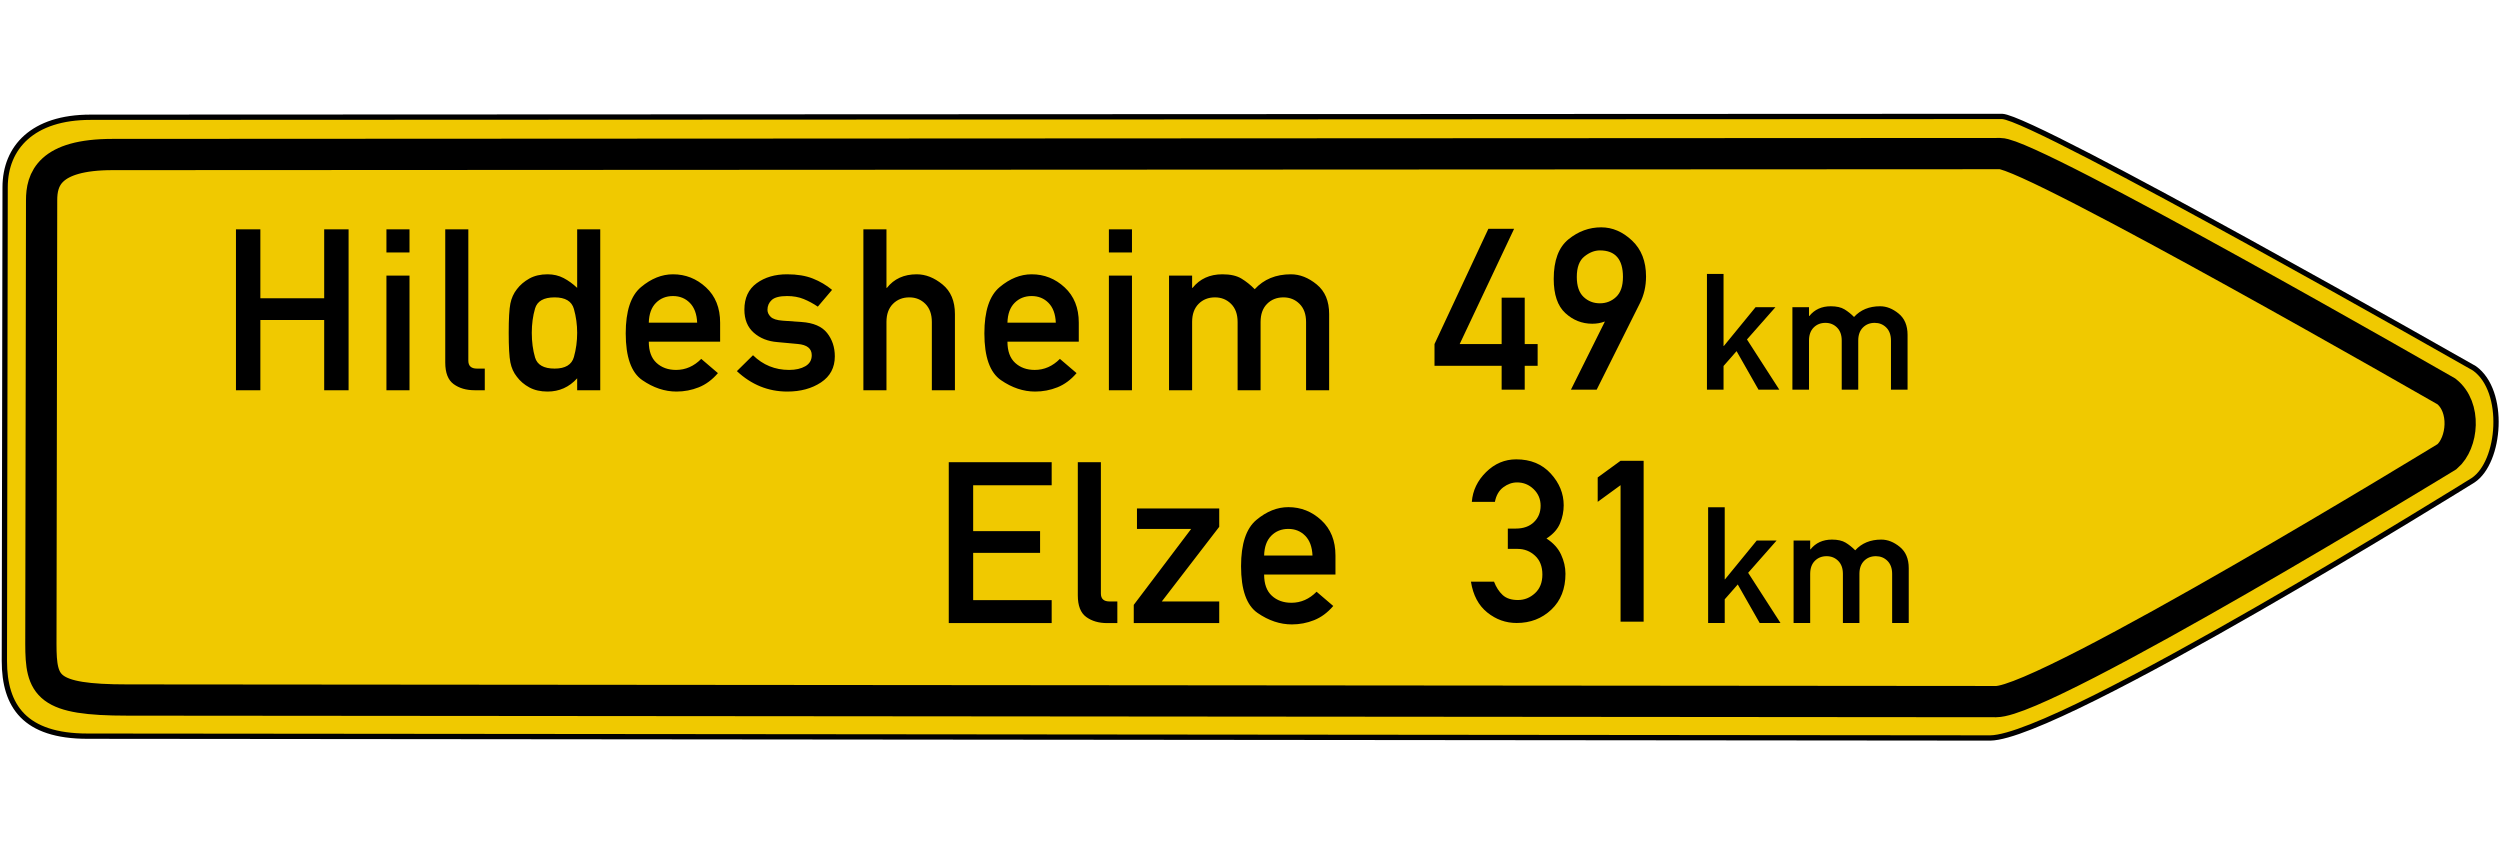 <?xml version="1.0" encoding="UTF-8" standalone="no"?>
<!-- Created with Inkscape (http://www.inkscape.org/) -->

<svg
   xmlns:dc="http://purl.org/dc/elements/1.1/"
   xmlns:cc="http://creativecommons.org/ns#"
   xmlns:rdf="http://www.w3.org/1999/02/22-rdf-syntax-ns#"
   xmlns:svg="http://www.w3.org/2000/svg"
   xmlns="http://www.w3.org/2000/svg"
   xmlns:sodipodi="http://sodipodi.sourceforge.net/DTD/sodipodi-0.dtd"
   xmlns:inkscape="http://www.inkscape.org/namespaces/inkscape"
   version="1.0"
   width="970"
   height="330"
   id="svg2"
   inkscape:version="0.48.1 r9760"
   sodipodi:docname="Zeichen_418.svg">
  <sodipodi:namedview
     pagecolor="#ffffff"
     bordercolor="#666666"
     borderopacity="1"
     objecttolerance="10"
     gridtolerance="10"
     guidetolerance="10"
     inkscape:pageopacity="0"
     inkscape:pageshadow="2"
     inkscape:window-width="640"
     inkscape:window-height="480"
     id="namedview3838"
     showgrid="false"
     inkscape:zoom="0.33047727"
     inkscape:cx="621.62162"
     inkscape:cy="115.83012"
     inkscape:window-x="309"
     inkscape:window-y="4"
     inkscape:window-maximized="0"
     inkscape:current-layer="svg2"
     showguides="true"
     inkscape:guide-bbox="true">
    <sodipodi:guide
       orientation="1,0"
       position="636.958,63.544"
       id="guide2989" />
    <sodipodi:guide
       orientation="1,0"
       position="514.408,140.706"
       id="guide2991" />
  </sodipodi:namedview>
  <defs
     id="defs4" />
  <path
     d="M 35.094,45.494 L 776.861,45.173 C 789.646,45.814 960.101,142.927 960.101,142.927 C 972.404,151.775 970.194,179.278 959.565,186.336 C 959.565,186.336 799.583,285.988 772.243,286.334 L 33.965,285.633 C 9.579,285.633 1.698,273.958 1.698,256.45 L 1.99,72.661 C 1.99,57.202 12.688,45.494 35.094,45.494 z "
     style="fill:#f0c900;fill-opacity:1;fill-rule:evenodd;stroke:black;stroke-width:2.051;stroke-linecap:butt;stroke-linejoin:miter;stroke-miterlimit:4;stroke-dasharray:none;stroke-opacity:1"
     id="path3669" />
  <path
     d="M 43.713,59.952 L 776.1,59.593 C 788.507,59.593 949.199,151.861 949.199,151.861 C 956.93,157.961 955.628,171.872 949.443,177.182 C 949.443,177.182 794.121,272.225 774.488,272.225 L 49.5,271.611 C 18.203,271.611 15.861,266.403 15.861,249.829 L 16.144,77.705 C 16.144,69.812 18.837,59.952 43.713,59.952 z "
     style="fill:none;fill-opacity:1;fill-rule:evenodd;stroke:black;stroke-width:12.124;stroke-linecap:butt;stroke-linejoin:miter;stroke-miterlimit:4;stroke-dasharray:none;stroke-opacity:1"
     id="path1882" />
  <path
     d="M 125.785,151.412 L 125.785,124.164 L 101.021,124.164 L 101.021,151.412 L 91.553,151.412 L 91.553,88.989 L 101.021,88.989 L 101.021,115.724 L 125.785,115.724 L 125.785,88.989 L 135.253,88.989 L 135.253,151.412 L 125.785,151.412 z M 149.935,151.412 L 149.935,106.941 L 158.889,106.941 L 158.889,151.412 L 149.935,151.412 z M 149.935,97.944 L 149.935,88.989 L 158.889,88.989 L 158.889,97.944 L 149.935,97.944 z M 172.757,140.659 L 172.757,88.989 L 181.711,88.989 L 181.711,139.93 C 181.711,141.987 182.825,143.015 185.053,143.015 L 188.095,143.015 L 188.095,151.412 L 184.153,151.412 C 180.897,151.412 178.184,150.62 176.013,149.035 C 173.842,147.449 172.757,144.657 172.757,140.659 L 172.757,140.659 z M 223.941,151.412 L 223.941,146.785 C 220.828,150.213 217.001,151.927 212.459,151.927 C 209.717,151.927 207.361,151.391 205.39,150.32 C 203.419,149.249 201.806,147.871 200.549,146.186 C 199.292,144.615 198.449,142.751 198.021,140.594 C 197.593,138.438 197.378,134.618 197.378,129.134 C 197.378,123.707 197.593,119.93 198.021,117.802 C 198.449,115.674 199.292,113.81 200.549,112.211 C 201.806,110.554 203.419,109.176 205.39,108.076 C 207.361,106.977 209.717,106.427 212.459,106.427 C 214.744,106.427 216.815,106.912 218.672,107.883 C 220.528,108.855 222.285,110.126 223.941,111.697 L 223.941,88.989 L 232.896,88.989 L 232.896,151.412 L 223.941,151.412 z M 215.201,115.381 C 210.974,115.381 208.439,116.823 207.597,119.708 C 206.754,122.593 206.333,125.735 206.333,129.134 C 206.333,132.618 206.754,135.803 207.597,138.688 C 208.439,141.573 210.974,143.015 215.201,143.015 C 219.343,143.015 221.835,141.516 222.678,138.517 C 223.52,135.518 223.941,132.39 223.941,129.134 C 223.941,125.963 223.52,122.879 222.678,119.88 C 221.835,116.881 219.343,115.381 215.201,115.381 L 215.201,115.381 z M 279.41,132.561 L 251.733,132.561 C 251.733,136.217 252.726,138.959 254.711,140.787 C 256.696,142.615 259.231,143.529 262.316,143.529 C 266,143.529 269.256,142.101 272.084,139.245 L 278.553,144.772 C 276.354,147.342 273.876,149.177 271.12,150.277 C 268.364,151.377 265.486,151.927 262.487,151.927 C 257.917,151.927 253.49,150.448 249.205,147.492 C 244.921,144.536 242.779,138.488 242.779,129.348 C 242.779,120.694 244.757,114.71 248.713,111.397 C 252.669,108.083 256.803,106.427 261.116,106.427 C 266,106.427 270.27,108.119 273.926,111.504 C 277.582,114.888 279.41,119.451 279.41,125.192 L 279.41,132.561 z M 251.733,125.192 L 270.499,125.192 C 270.356,121.85 269.413,119.294 267.671,117.523 C 265.929,115.752 263.744,114.867 261.116,114.867 C 258.46,114.867 256.253,115.752 254.497,117.523 C 252.74,119.294 251.819,121.85 251.733,125.192 L 251.733,125.192 z M 285.909,144.001 L 292.164,137.831 C 296.048,141.63 300.718,143.529 306.174,143.529 C 308.716,143.529 310.815,143.051 312.472,142.094 C 314.128,141.137 314.957,139.716 314.957,137.831 C 314.957,135.232 313.143,133.775 309.515,133.461 L 301.632,132.733 C 297.948,132.447 294.892,131.233 292.464,129.091 C 290.036,126.949 288.822,123.964 288.822,120.137 C 288.822,115.624 290.407,112.211 293.578,109.897 C 296.748,107.584 300.69,106.427 305.402,106.427 C 309.287,106.427 312.614,106.977 315.385,108.076 C 318.156,109.176 320.64,110.64 322.84,112.468 L 317.313,118.98 C 315.542,117.78 313.714,116.795 311.829,116.024 C 309.944,115.253 307.802,114.867 305.402,114.867 C 302.546,114.867 300.561,115.374 299.447,116.388 C 298.333,117.402 297.776,118.68 297.776,120.222 C 297.776,121.194 298.19,122.093 299.019,122.922 C 299.847,123.75 301.389,124.25 303.646,124.421 L 311.015,124.935 C 315.613,125.249 318.912,126.67 320.912,129.198 C 322.911,131.726 323.911,134.746 323.911,138.259 C 323.911,142.63 322.126,146 318.555,148.371 C 314.985,150.741 310.629,151.927 305.488,151.927 C 298.09,151.927 291.564,149.285 285.909,144.001 L 285.909,144.001 z M 334.994,151.412 L 334.994,88.989 L 343.948,88.989 L 343.948,111.697 L 344.119,111.697 C 346.89,108.183 350.746,106.427 355.687,106.427 C 359.143,106.427 362.478,107.741 365.691,110.368 C 368.904,112.996 370.511,116.823 370.511,121.85 L 370.511,151.412 L 361.557,151.412 L 361.557,124.935 C 361.557,121.936 360.721,119.594 359.05,117.909 C 357.379,116.224 355.301,115.381 352.817,115.381 C 350.246,115.381 348.125,116.224 346.454,117.909 C 344.783,119.594 343.948,121.936 343.948,124.935 L 343.948,151.412 L 334.994,151.412 z M 418.568,132.561 L 390.891,132.561 C 390.891,136.217 391.883,138.959 393.868,140.787 C 395.854,142.615 398.388,143.529 401.473,143.529 C 405.158,143.529 408.414,142.101 411.241,139.245 L 417.711,144.772 C 415.512,147.342 413.034,149.177 410.278,150.277 C 407.521,151.377 404.644,151.927 401.645,151.927 C 397.075,151.927 392.647,150.448 388.363,147.492 C 384.079,144.536 381.937,138.488 381.937,129.348 C 381.937,120.694 383.914,114.71 387.87,111.397 C 391.826,108.083 395.961,106.427 400.274,106.427 C 405.158,106.427 409.428,108.119 413.084,111.504 C 416.74,114.888 418.568,119.451 418.568,125.192 L 418.568,132.561 z M 390.891,125.192 L 409.656,125.192 C 409.513,121.85 408.571,119.294 406.829,117.523 C 405.086,115.752 402.901,114.867 400.274,114.867 C 397.617,114.867 395.411,115.752 393.654,117.523 C 391.898,119.294 390.976,121.85 390.891,125.192 L 390.891,125.192 z M 430.25,151.412 L 430.25,106.941 L 439.205,106.941 L 439.205,151.412 L 430.25,151.412 z M 430.25,97.944 L 430.25,88.989 L 439.205,88.989 L 439.205,97.944 L 430.25,97.944 z M 453.586,151.412 L 453.586,106.941 L 462.541,106.941 L 462.541,111.697 L 462.712,111.697 C 465.54,108.183 469.396,106.427 474.28,106.427 C 477.393,106.427 479.864,106.984 481.692,108.098 C 483.52,109.212 485.233,110.583 486.833,112.211 C 490.346,108.355 495.03,106.427 500.886,106.427 C 504.342,106.427 507.676,107.741 510.89,110.368 C 514.103,112.996 515.709,116.823 515.71,121.85 L 515.71,151.412 L 506.755,151.412 L 506.755,124.935 C 506.755,121.936 505.913,119.594 504.227,117.909 C 502.542,116.224 500.457,115.381 497.972,115.381 C 495.402,115.381 493.281,116.224 491.61,117.909 C 489.939,119.594 489.104,121.936 489.104,124.935 L 489.104,151.412 L 480.192,151.412 L 480.192,124.935 C 480.192,121.936 479.35,119.594 477.664,117.909 C 475.979,116.224 473.894,115.381 471.409,115.381 C 468.839,115.381 466.718,116.224 465.047,117.909 C 463.376,119.594 462.541,121.936 462.541,124.935 L 462.541,151.412 L 453.586,151.412 z "
     style="font-size:87.744px;font-style:normal;font-variant:normal;font-weight:normal;font-stretch:normal;text-align:center;line-height:100%;letter-spacing:2px;writing-mode:lr-tb;text-anchor:middle;fill:black;fill-opacity:1;stroke:none;stroke-width:1px;stroke-linecap:butt;stroke-linejoin:miter;stroke-opacity:1;font-family:DIN 1451 Mittelschrift"
     id="text6418" />
  <path
     d="m 368.119,241.761 0,-62.423 39.93,0 0,8.954 -30.462,0 0,17.78 25.963,0 0,8.44 -25.963,0 0,18.337 30.462,0 0,8.911 -39.93,0 z m 50.07,-10.754 0,-51.669 8.954,0 0,50.941 c -2e-5,2.057 1.114,3.085 3.342,3.085 l 3.042,0 0,8.397 -3.942,0 c -3.256,0 -5.97,-0.793 -8.14,-2.378 -2.171,-1.585 -3.256,-4.377 -3.256,-8.376 l 0,0 z m 21.708,10.754 0,-7.069 22.279,-29.476 -21.036,0 0,-7.926 31.918,0 0,7.112 -22.279,28.962 22.279,0 0,8.397 -33.161,0 z m 78.261,-18.851 -27.677,0 c -10e-6,3.656 0.993,6.398 2.978,8.226 1.985,1.828 4.52,2.742 7.605,2.742 3.685,1e-5 6.941,-1.428 9.768,-4.284 l 6.469,5.527 c -2.199,2.571 -4.677,4.406 -7.433,5.505 -2.756,1.1 -5.634,1.649 -8.633,1.649 -4.57,0 -8.997,-1.478 -13.281,-4.434 -4.284,-2.956 -6.427,-9.004 -6.427,-18.144 -10e-6,-8.654 1.978,-14.638 5.934,-17.951 3.956,-3.313 8.09,-4.97 12.403,-4.97 4.884,4e-5 9.154,1.692 12.81,5.077 3.656,3.385 5.484,7.947 5.484,13.688 l 0,7.369 z m -27.677,-7.369 18.765,0 c -0.143,-3.342 -1.085,-5.898 -2.828,-7.669 -1.742,-1.771 -3.927,-2.656 -6.555,-2.656 -2.656,3e-5 -4.863,0.885 -6.619,2.656 -1.757,1.771 -2.678,4.327 -2.763,7.669 l 0,0 z"
     style="font-size:87.744px;font-style:normal;font-variant:normal;font-weight:normal;font-stretch:normal;text-align:center;line-height:100%;letter-spacing:2px;writing-mode:lr-tb;text-anchor:middle;fill:#000000;fill-opacity:1;stroke:none;font-family:DIN 1451 Mittelschrift"
     id="text6426"
     inkscape:connector-curvature="0" />
  <path
     d="M 556.588,141.931 L 556.588,133.491 L 577.496,88.762 L 587.478,88.762 L 566.356,133.491 L 582.637,133.491 L 582.637,115.496 L 591.591,115.496 L 591.591,133.491 L 596.604,133.491 L 596.604,141.931 L 591.591,141.931 L 591.591,151.185 L 582.637,151.185 L 582.637,141.931 L 556.588,141.931 z M 636.263,117.682 L 619.511,151.185 L 609.529,151.185 L 622.682,124.794 L 622.51,124.794 C 621.082,125.336 619.511,125.608 617.798,125.608 C 613.827,125.608 610.343,124.229 607.344,121.473 C 604.345,118.717 602.845,114.297 602.845,108.213 C 602.845,101.073 604.752,95.953 608.565,92.854 C 612.378,89.755 616.612,88.205 621.268,88.205 C 625.609,88.205 629.594,89.912 633.221,93.325 C 636.849,96.738 638.662,101.387 638.662,107.271 C 638.662,111.069 637.863,114.54 636.263,117.682 L 636.263,117.682 z M 620.754,117.682 C 623.21,117.682 625.317,116.853 627.073,115.197 C 628.83,113.54 629.708,110.955 629.708,107.442 C 629.708,100.587 626.723,97.16 620.754,97.159 C 618.697,97.16 616.691,97.945 614.734,99.516 C 612.778,101.087 611.799,103.729 611.8,107.442 C 611.799,110.955 612.671,113.54 614.413,115.197 C 616.155,116.853 618.269,117.682 620.754,117.682 L 620.754,117.682 z "
     style="font-size:87.744px;font-style:normal;font-variant:normal;font-weight:normal;font-stretch:normal;text-align:center;line-height:100%;letter-spacing:2px;writing-mode:lr-tb;text-anchor:middle;fill:black;fill-opacity:1;stroke:none;stroke-width:1px;stroke-linecap:butt;stroke-linejoin:miter;stroke-opacity:1;font-family:DIN 1451 Mittelschrift"
     id="text6430" />
  <path
     d="m 585.035,212.97 0,-7.883 3.085,0 c 2.97,4e-5 5.32,-0.835 7.048,-2.506 1.728,-1.671 2.592,-3.792 2.592,-6.362 -3e-5,-2.542 -0.9,-4.684 -2.699,-6.427 -1.799,-1.742 -3.942,-2.613 -6.427,-2.613 -1.885,6e-5 -3.67,0.628 -5.355,1.885 -1.685,1.257 -2.771,3.142 -3.256,5.655 l -8.954,0 c 0.343,-4.399 2.185,-8.247 5.527,-11.546 3.342,-3.299 7.241,-4.948 11.696,-4.948 5.57,6e-5 10.033,1.835 13.389,5.505 3.356,3.67 5.034,7.776 5.034,12.318 -4e-5,2.399 -0.471,4.734 -1.414,7.005 -0.943,2.271 -2.699,4.234 -5.27,5.891 2.628,1.685 4.513,3.756 5.655,6.212 1.142,2.456 1.714,4.941 1.714,7.455 -4e-5,5.827 -1.828,10.468 -5.484,13.924 -3.656,3.456 -8.14,5.184 -13.453,5.184 -4.227,0 -8.033,-1.364 -11.418,-4.092 -3.385,-2.728 -5.491,-6.705 -6.319,-11.932 l 8.954,0 c 0.828,2.142 1.942,3.863 3.342,5.163 1.4,1.3 3.385,1.949 5.955,1.949 2.485,1e-5 4.684,-0.878 6.598,-2.635 1.914,-1.757 2.87,-4.177 2.871,-7.262 -2e-5,-3.113 -0.95,-5.548 -2.849,-7.305 -1.899,-1.757 -4.163,-2.635 -6.791,-2.635 l -3.77,0 z m 43.743,28.234 0,-52.955 -8.869,6.469 0,-9.468 8.869,-6.469 8.954,0 0,62.423 -8.954,0 z"
     style="font-size:87.744px;font-style:normal;font-variant:normal;font-weight:normal;font-stretch:normal;text-align:center;line-height:100%;writing-mode:lr-tb;text-anchor:middle;fill:#000000;fill-opacity:1;stroke:none;font-family:DIN 1451 Mittelschrift"
     id="text6436"
     inkscape:connector-curvature="0" />
  <path
     d="M 662.295,151.185 L 662.295,106.287 L 668.735,106.287 L 668.735,134.237 L 668.858,134.237 L 681.154,119.199 L 688.858,119.199 L 677.826,131.71 L 690.368,151.185 L 682.294,151.185 L 673.789,136.24 L 668.735,142.002 L 668.735,151.185 L 662.295,151.185 z M 695.452,151.185 L 695.452,119.199 L 701.893,119.199 L 701.893,122.619 L 702.016,122.619 C 704.05,120.092 706.823,118.829 710.336,118.829 C 712.575,118.829 714.352,119.23 715.667,120.031 C 716.982,120.832 718.214,121.818 719.365,122.989 C 721.892,120.216 725.261,118.829 729.472,118.829 C 731.958,118.829 734.357,119.774 736.668,121.664 C 738.979,123.554 740.134,126.307 740.134,129.922 L 740.134,151.185 L 733.694,151.185 L 733.694,132.141 C 733.694,129.984 733.088,128.3 731.876,127.087 C 730.664,125.875 729.164,125.269 727.377,125.269 C 725.528,125.269 724.003,125.875 722.801,127.087 C 721.599,128.3 720.998,129.984 720.998,132.141 L 720.998,151.185 L 714.588,151.185 L 714.588,132.141 C 714.588,129.984 713.982,128.3 712.77,127.087 C 711.558,125.875 710.059,125.269 708.271,125.269 C 706.422,125.269 704.897,125.875 703.695,127.087 C 702.493,128.3 701.893,129.984 701.893,132.141 L 701.893,151.185 L 695.452,151.185 z "
     style="font-size:63.11px;font-style:normal;font-variant:normal;font-weight:normal;font-stretch:normal;text-align:center;line-height:100%;writing-mode:lr-tb;text-anchor:middle;fill:black;fill-opacity:1;stroke:none;stroke-width:1px;stroke-linecap:butt;stroke-linejoin:miter;stroke-opacity:1;font-family:DIN 1451 Mittelschrift"
     id="text6440" />
  <path
     d="M 662.753,241.718 L 662.753,196.82 L 669.193,196.82 L 669.193,224.769 L 669.316,224.769 L 681.612,209.731 L 689.316,209.731 L 678.284,222.242 L 690.826,241.718 L 682.752,241.718 L 674.247,226.772 L 669.193,232.535 L 669.193,241.718 L 662.753,241.718 z M 695.91,241.718 L 695.91,209.731 L 702.351,209.731 L 702.351,213.152 L 702.474,213.152 C 704.508,210.625 707.281,209.361 710.794,209.361 C 713.033,209.361 714.81,209.762 716.125,210.563 C 717.44,211.364 718.672,212.351 719.823,213.522 C 722.35,210.748 725.719,209.361 729.93,209.361 C 732.416,209.361 734.815,210.306 737.126,212.196 C 739.437,214.087 740.592,216.839 740.592,220.455 L 740.592,241.718 L 734.152,241.718 L 734.152,222.674 C 734.152,220.517 733.546,218.832 732.334,217.62 C 731.122,216.408 729.622,215.802 727.835,215.802 C 725.986,215.802 724.461,216.408 723.259,217.62 C 722.057,218.832 721.456,220.517 721.456,222.674 L 721.456,241.718 L 715.046,241.718 L 715.046,222.674 C 715.046,220.517 714.44,218.832 713.228,217.62 C 712.016,216.408 710.517,215.802 708.729,215.802 C 706.88,215.802 705.355,216.408 704.153,217.62 C 702.951,218.832 702.351,220.517 702.351,222.674 L 702.351,241.718 L 695.91,241.718 z "
     style="font-size:63.11px;font-style:normal;font-variant:normal;font-weight:normal;font-stretch:normal;text-align:center;line-height:100%;writing-mode:lr-tb;text-anchor:middle;fill:black;fill-opacity:1;stroke:none;stroke-width:1px;stroke-linecap:butt;stroke-linejoin:miter;stroke-opacity:1;font-family:DIN 1451 Mittelschrift"
     id="text6444" />
</svg>
